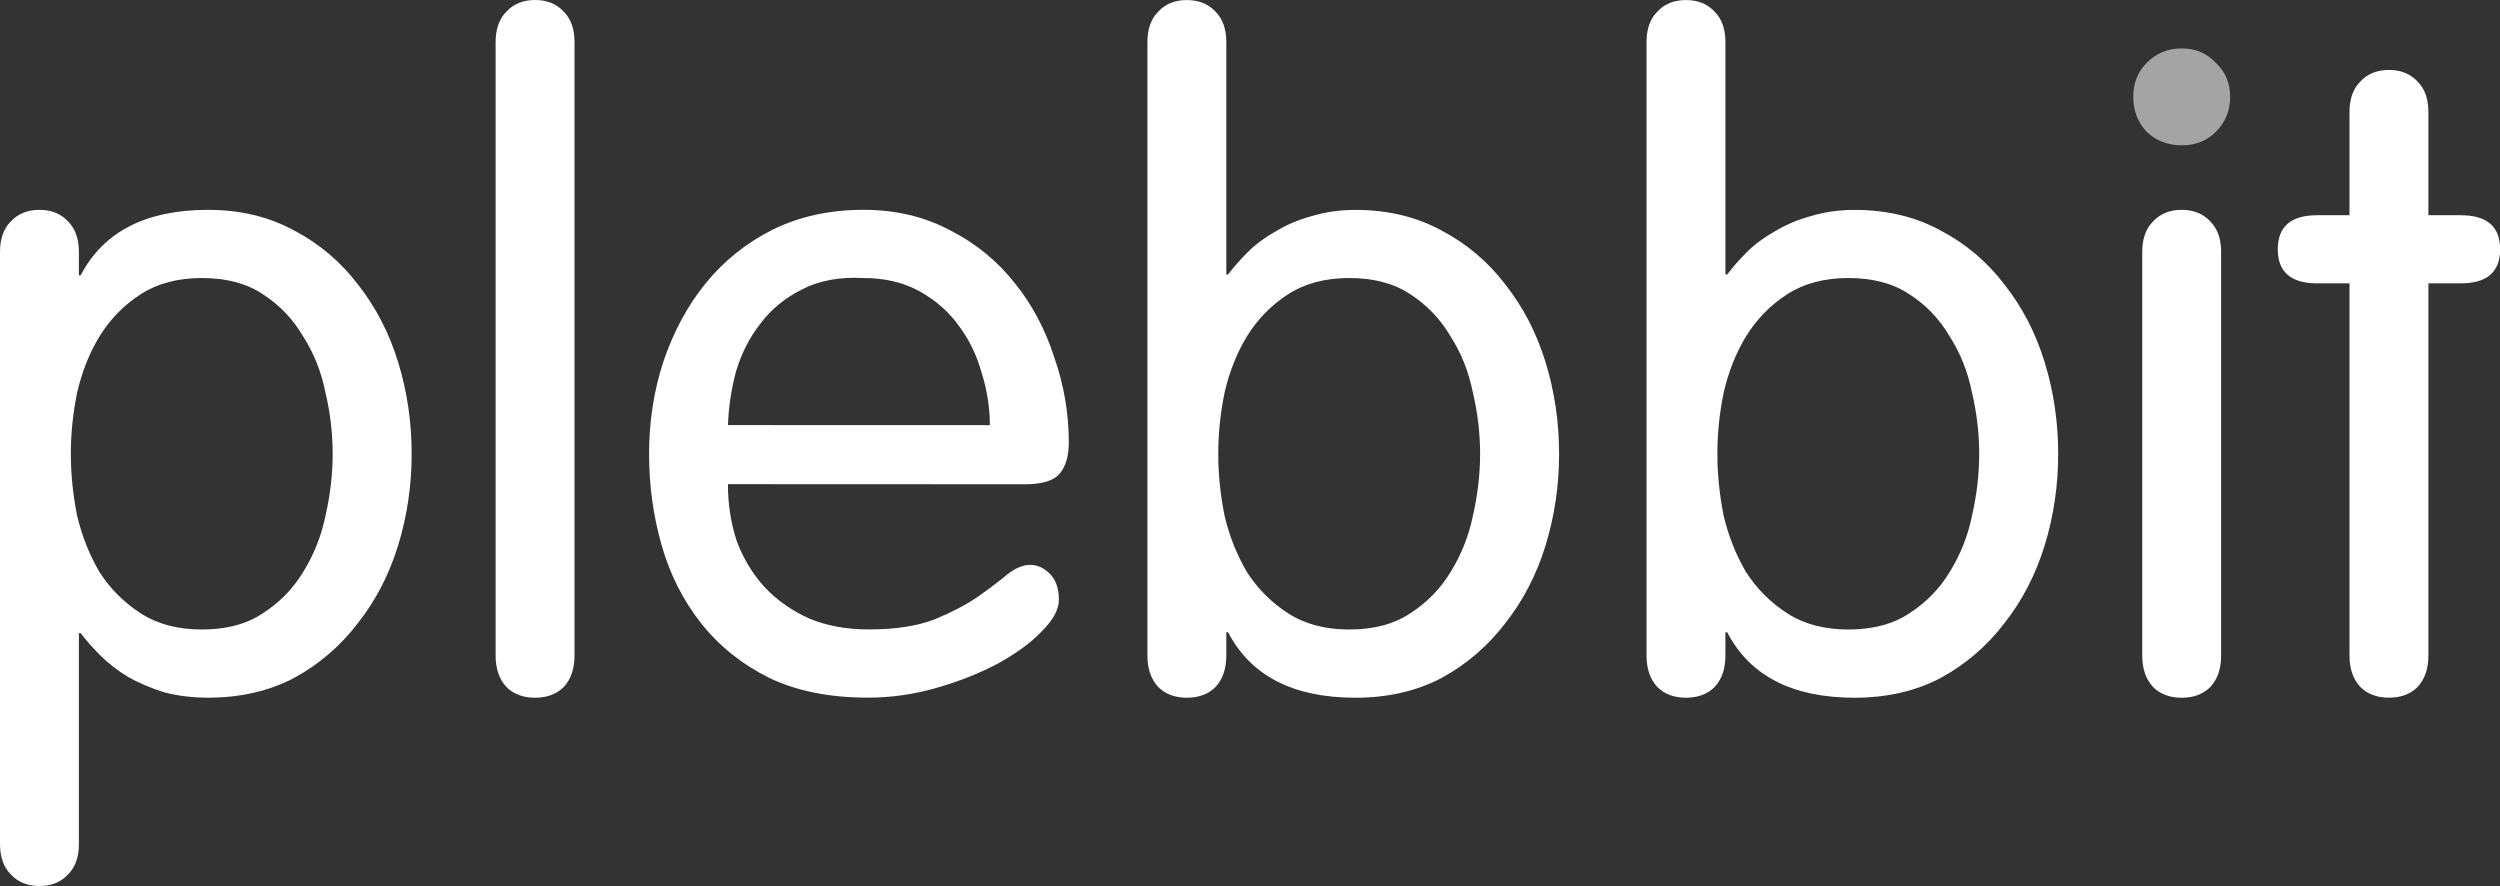 <svg width="59.006mm" height="20.913mm" version="1.1" viewBox="0 0 59.006 20.913" xmlns="http://www.w3.org/2000/svg">
  <rect x="0" y="0" width="59.006" height="20.913" fill="#333333" stroke="none"/>
  <g transform="translate(-71.616,-68.237)">
    <g fill="#fff" stroke-width=".265" aria-label="plebbit">
      <path d="m73.288 78.947q0-0.72 0.148-1.439 0.169-0.741 0.529-1.333 0.381-0.614 0.974-0.995t1.439-0.381q0.868 0 1.439 0.381 0.593 0.381 0.953 0.995 0.381 0.593 0.529 1.333 0.169 0.72 0.169 1.439 0 0.72-0.169 1.46-0.148 0.72-0.529 1.333-0.36 0.593-0.953 0.974-0.572 0.381-1.439 0.381-0.847 0-1.439-0.381-0.593-0.381-0.974-0.974-0.36-0.614-0.529-1.333-0.148-0.741-0.148-1.46zm-1.672 9.207q0 0.466 0.254 0.72 0.254 0.275 0.677 0.275t0.677-0.275q0.254-0.254 0.254-0.72v-4.974h0.042q0.191 0.254 0.466 0.529t0.656 0.508q0.381 0.212 0.847 0.36 0.487 0.127 1.037 0.127 1.143 0 2.032-0.466 0.889-0.487 1.503-1.291 0.635-0.804 0.953-1.841t0.318-2.159-0.318-2.159q-0.318-1.037-0.953-1.841-0.614-0.804-1.503-1.27-0.889-0.487-2.032-0.487-2.201 0-3.006 1.545h-0.042v-0.55q0-0.466-0.254-0.72-0.254-0.275-0.677-0.275t-0.677 0.275q-0.254 0.254-0.254 0.72z"/>
      <path d="m85.176 69.232q0-0.466-0.254-0.72-0.254-0.275-0.677-0.275t-0.677 0.275q-0.254 0.254-0.254 0.72v14.478q0 0.466 0.254 0.741 0.254 0.254 0.677 0.254t0.677-0.254q0.254-0.275 0.254-0.741z"/>
      <path d="m95.804 79.667q0.614 0 0.826-0.254t0.212-0.741q0-1.016-0.339-1.99-0.318-0.995-0.931-1.757-0.614-0.783-1.524-1.249-0.91-0.487-2.053-0.487-1.185 0-2.138 0.466-0.931 0.466-1.587 1.27-0.635 0.783-0.995 1.841-0.339 1.037-0.339 2.18 0 1.122 0.296 2.159t0.931 1.841 1.609 1.291q0.974 0.466 2.328 0.466 0.826 0 1.63-0.233t1.439-0.572q0.656-0.36 1.037-0.762 0.402-0.402 0.402-0.741 0-0.402-0.212-0.614-0.212-0.212-0.466-0.212t-0.55 0.233q-0.275 0.233-0.699 0.529-0.402 0.275-1.016 0.529-0.614 0.233-1.545 0.233-0.783 0-1.397-0.254-0.614-0.275-1.058-0.741-0.423-0.466-0.656-1.079-0.212-0.635-0.212-1.355zm-7.006-1.397q0.021-0.635 0.191-1.27 0.191-0.635 0.572-1.122 0.381-0.508 0.974-0.804 0.593-0.318 1.46-0.275 0.762 0 1.333 0.318t0.931 0.826q0.36 0.487 0.529 1.101 0.191 0.614 0.191 1.228z"/>
      <path d="m100.37 78.947q0-0.72 0.148-1.439 0.169-0.741 0.529-1.333 0.381-0.614 0.974-0.995 0.593-0.381 1.439-0.381 0.868 0 1.439 0.381 0.593 0.381 0.953 0.995 0.381 0.593 0.529 1.333 0.169 0.72 0.169 1.439 0 0.72-0.169 1.46-0.148 0.72-0.529 1.333-0.36 0.593-0.953 0.974-0.572 0.381-1.439 0.381-0.847 0-1.439-0.381-0.593-0.381-0.974-0.974-0.36-0.614-0.529-1.333-0.148-0.741-0.148-1.46zm-1.672 4.763q0 0.466 0.254 0.741 0.254 0.254 0.677 0.254t0.677-0.254q0.254-0.275 0.254-0.741v-0.55h0.042q0.804 1.545 3.006 1.545 1.143 0 2.032-0.466 0.889-0.487 1.503-1.291 0.635-0.804 0.953-1.841t0.318-2.159-0.318-2.159q-0.318-1.037-0.953-1.841-0.614-0.804-1.503-1.27-0.889-0.487-2.032-0.487-0.55 0-1.037 0.148-0.466 0.127-0.847 0.36-0.381 0.212-0.656 0.487-0.275 0.275-0.466 0.529h-0.042v-5.482q0-0.466-0.254-0.72-0.254-0.275-0.677-0.275t-0.677 0.275q-0.254 0.254-0.254 0.72z"/>
      <path d="m112.15 78.947q0-0.72 0.148-1.439 0.169-0.741 0.529-1.333 0.381-0.614 0.974-0.995t1.439-0.381q0.868 0 1.439 0.381 0.593 0.381 0.953 0.995 0.381 0.593 0.529 1.333 0.169 0.72 0.169 1.439 0 0.72-0.169 1.46-0.148 0.72-0.529 1.333-0.36 0.593-0.953 0.974-0.572 0.381-1.439 0.381-0.847 0-1.439-0.381t-0.974-0.974q-0.36-0.614-0.529-1.333-0.148-0.741-0.148-1.46zm-1.672 4.763q0 0.466 0.254 0.741 0.254 0.254 0.677 0.254 0.423 0 0.677-0.254 0.254-0.275 0.254-0.741v-0.55h0.042q0.804 1.545 3.006 1.545 1.143 0 2.032-0.466 0.889-0.487 1.503-1.291 0.635-0.804 0.953-1.841t0.318-2.159-0.318-2.159q-0.318-1.037-0.953-1.841-0.614-0.804-1.503-1.27-0.889-0.487-2.032-0.487-0.55 0-1.037 0.148-0.466 0.127-0.847 0.36-0.381 0.212-0.656 0.487-0.275 0.275-0.466 0.529h-0.042v-5.482q0-0.466-0.254-0.72-0.254-0.275-0.677-0.275-0.423 0-0.677 0.275-0.254 0.254-0.254 0.72z"/>
      <path d="m124.04 74.185c0-0.31-0.085-0.55-0.254-0.72-0.169-0.183-0.395-0.275-0.677-0.275-0.282 0-0.508 0.092-0.677 0.275-0.169 0.169-0.254 0.409-0.254 0.72v9.525c0 0.31 0.085 0.557 0.254 0.741 0.169 0.169 0.395 0.254 0.677 0.254 0.282 0 0.508-0.085 0.677-0.254 0.169-0.183 0.254-0.43 0.254-0.741z"/>
      <path d="m127.07 73.317h-0.762q-0.931 0-0.931 0.804t0.931 0.804h0.762v8.784q0 0.466 0.254 0.741 0.254 0.254 0.677 0.254 0.423 0 0.677-0.254 0.254-0.275 0.254-0.741v-8.784h0.762q0.931 0 0.931-0.804t-0.931-0.804h-0.762v-2.434q0-0.466-0.254-0.72-0.254-0.275-0.677-0.275-0.423 0-0.677 0.275-0.254 0.254-0.254 0.72z"/>
    </g>
  </g>
  <path d="m50.35 2.286c0 0.325 0.106 0.6 0.318 0.826 0.226 0.212 0.501 0.318 0.826 0.318 0.325 0 0.593-0.106 0.804-0.318 0.226-0.226 0.339-0.501 0.339-0.826s-0.113-0.593-0.339-0.804c-0.212-0.226-0.48-0.339-0.804-0.339-0.325 0-0.6 0.113-0.826 0.339-0.212 0.212-0.318 0.48-0.318 0.804z" fill="#a4a4a4" stroke-width=".265"/>
</svg>


